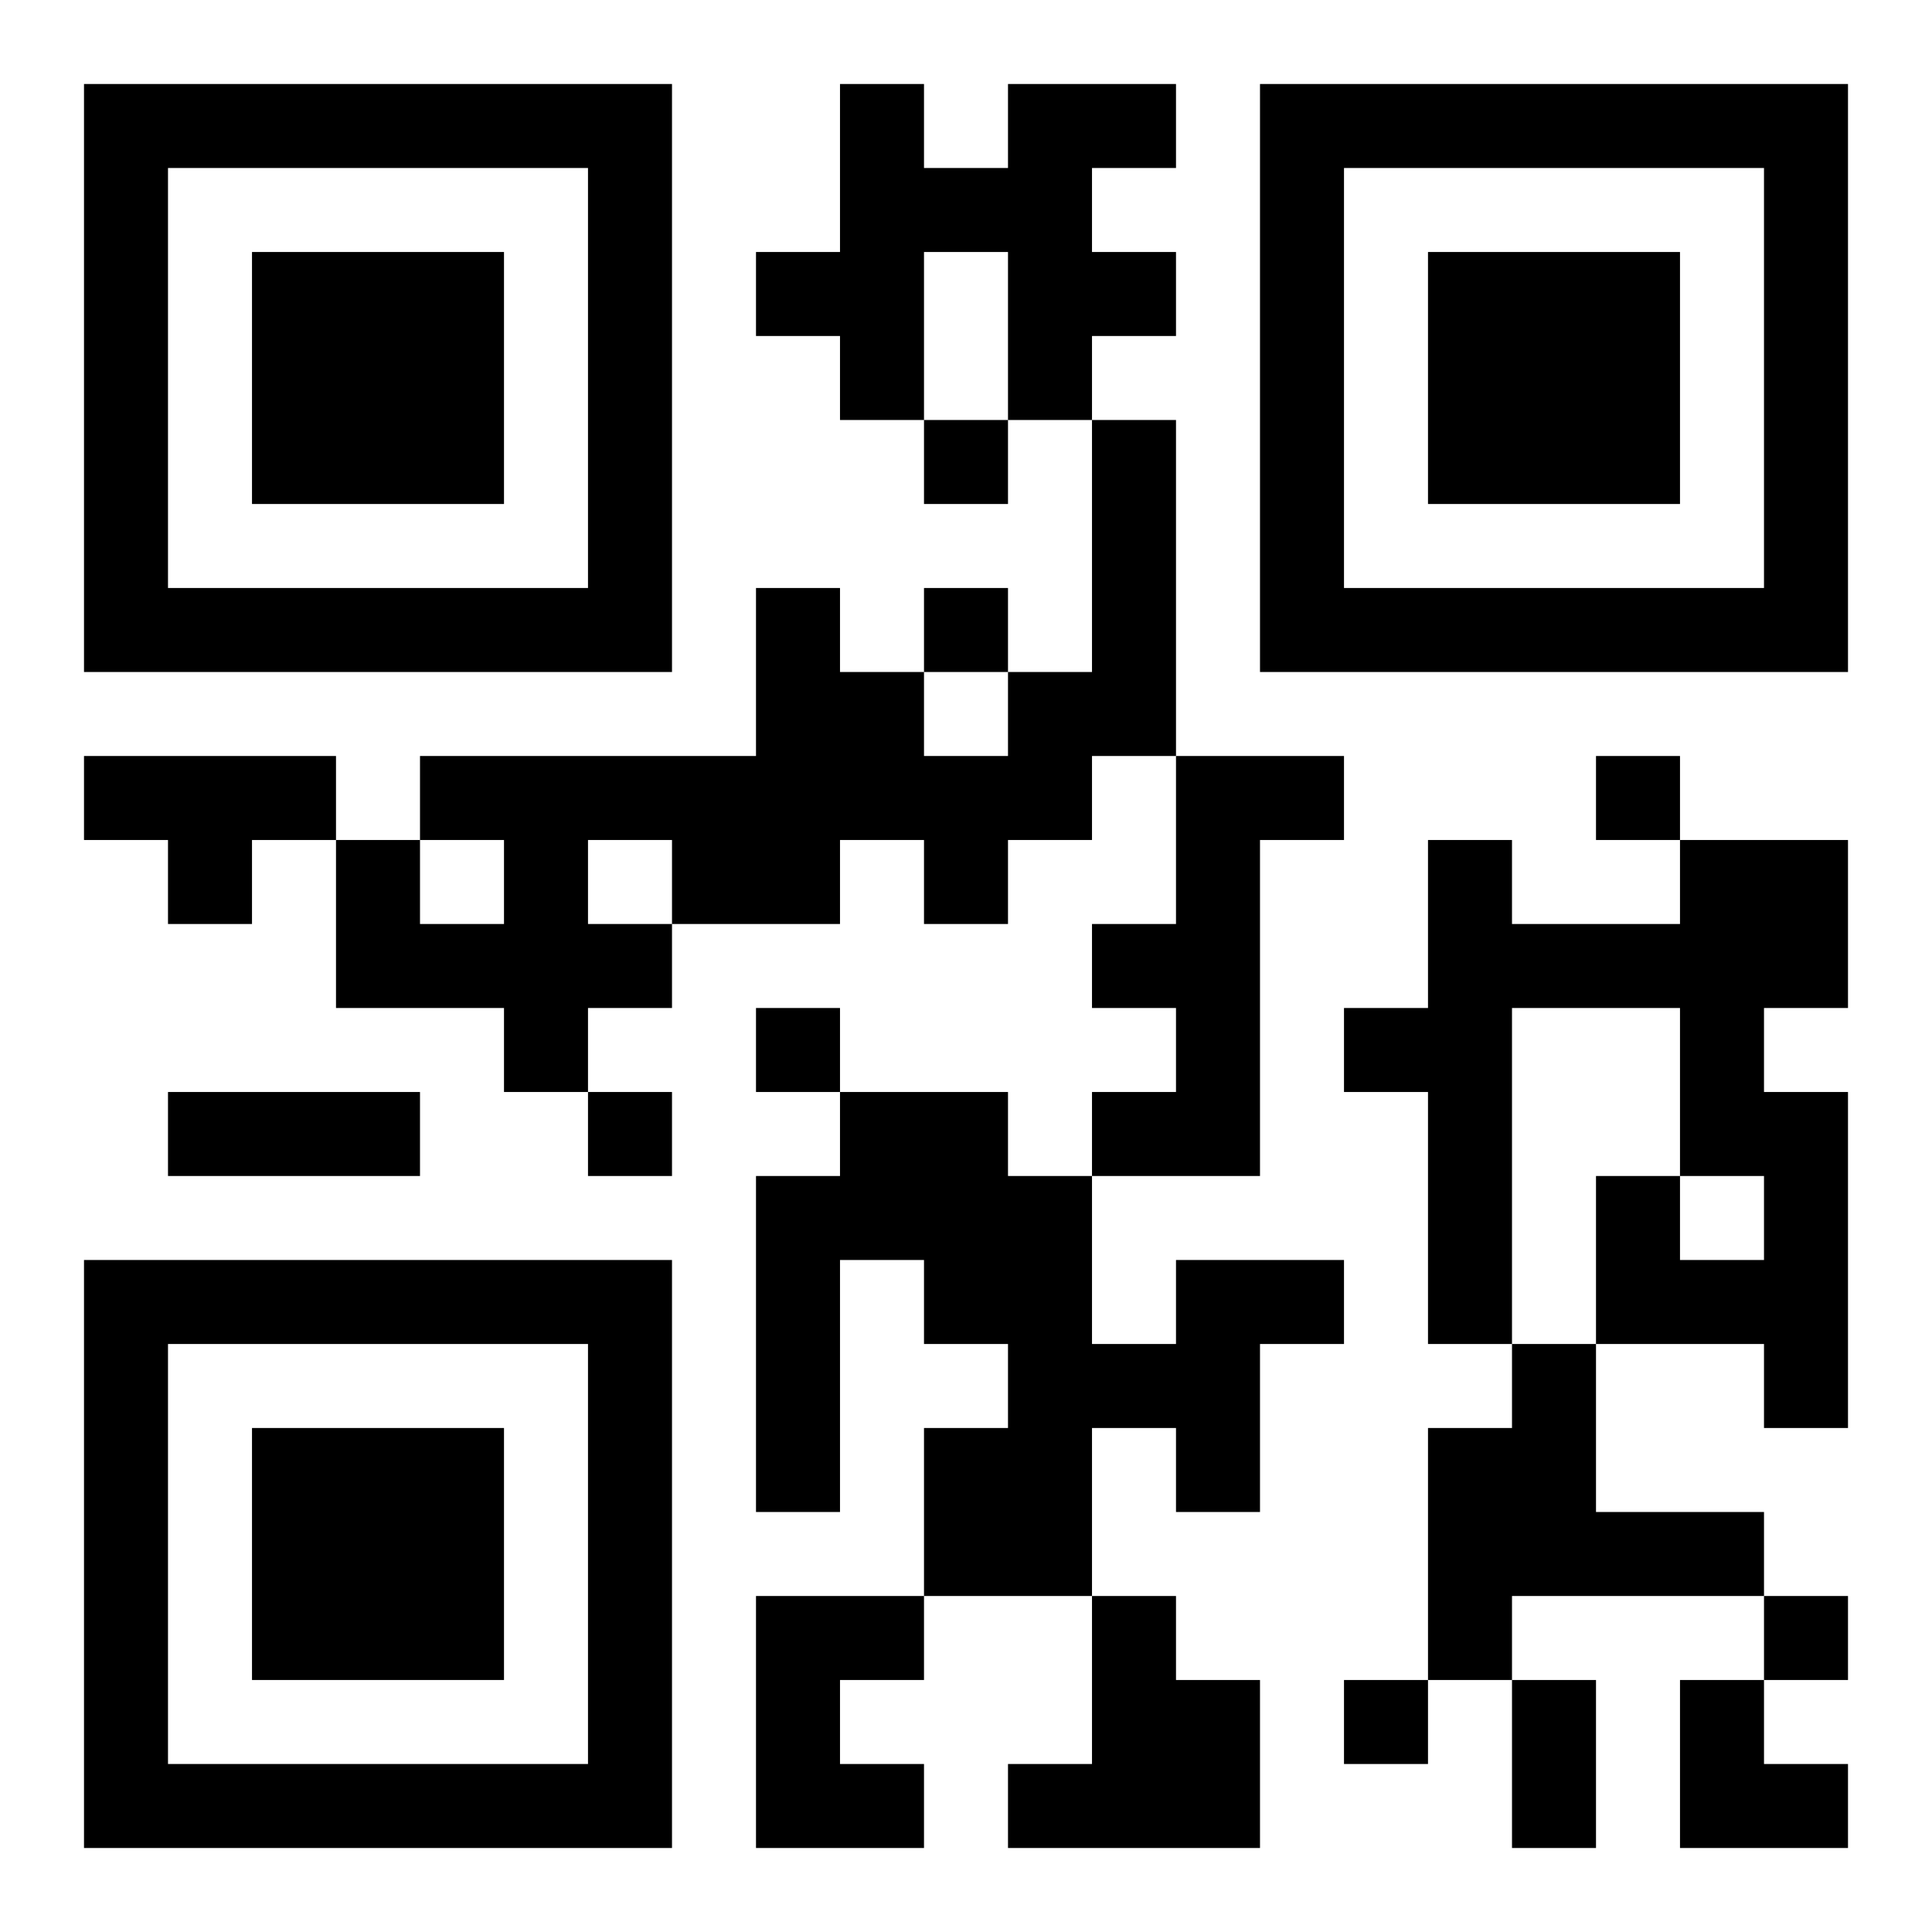 <svg xmlns="http://www.w3.org/2000/svg" viewBox="0 0 23 23"><path d="M1 1h7v7h-7zM10 1h1v1h1v-1h2v1h-1v1h1v1h-1v1h-1v-2h-1v2h-1v-1h-1v-1h1zM15 1h7v7h-7zM2 2v5h5v-5zM16 2v5h5v-5zM3 3h3v3h-3zM17 3h3v3h-3zM11 5h1v1h-1zM13 5h1v4h-1v1h-1v1h-1v-1h-1v1h-2v-1h-1v1h1v1h-1v1h-1v-1h-2v-2h1v1h1v-1h-1v-1h4v-2h1v1h1v1h1v-1h1zM11 7h1v1h-1zM1 9h3v1h-1v1h-1v-1h-1zM14 9h2v1h-1v4h-2v-1h1v-1h-1v-1h1zM19 9h1v1h-1zM17 10h1v1h2v-1h2v2h-1v1h1v4h-1v-1h-2v-2h1v1h1v-1h-1v-2h-2v4h-1v-3h-1v-1h1zM9 12h1v1h-1zM2 13h3v1h-3zM7 13h1v1h-1zM10 13h2v1h1v2h1v-1h2v1h-1v2h-1v-1h-1v2h-2v-2h1v-1h-1v-1h-1v3h-1v-4h1zM1 15h7v7h-7zM2 16v5h5v-5zM18 16h1v2h2v1h-3v1h-1v-3h1zM3 17h3v3h-3zM9 19h2v1h-1v1h1v1h-2zM13 19h1v1h1v2h-3v-1h1zM21 19h1v1h-1zM16 20h1v1h-1zM18 20h1v2h-1zM20 20h1v1h1v1h-2z"/></svg>